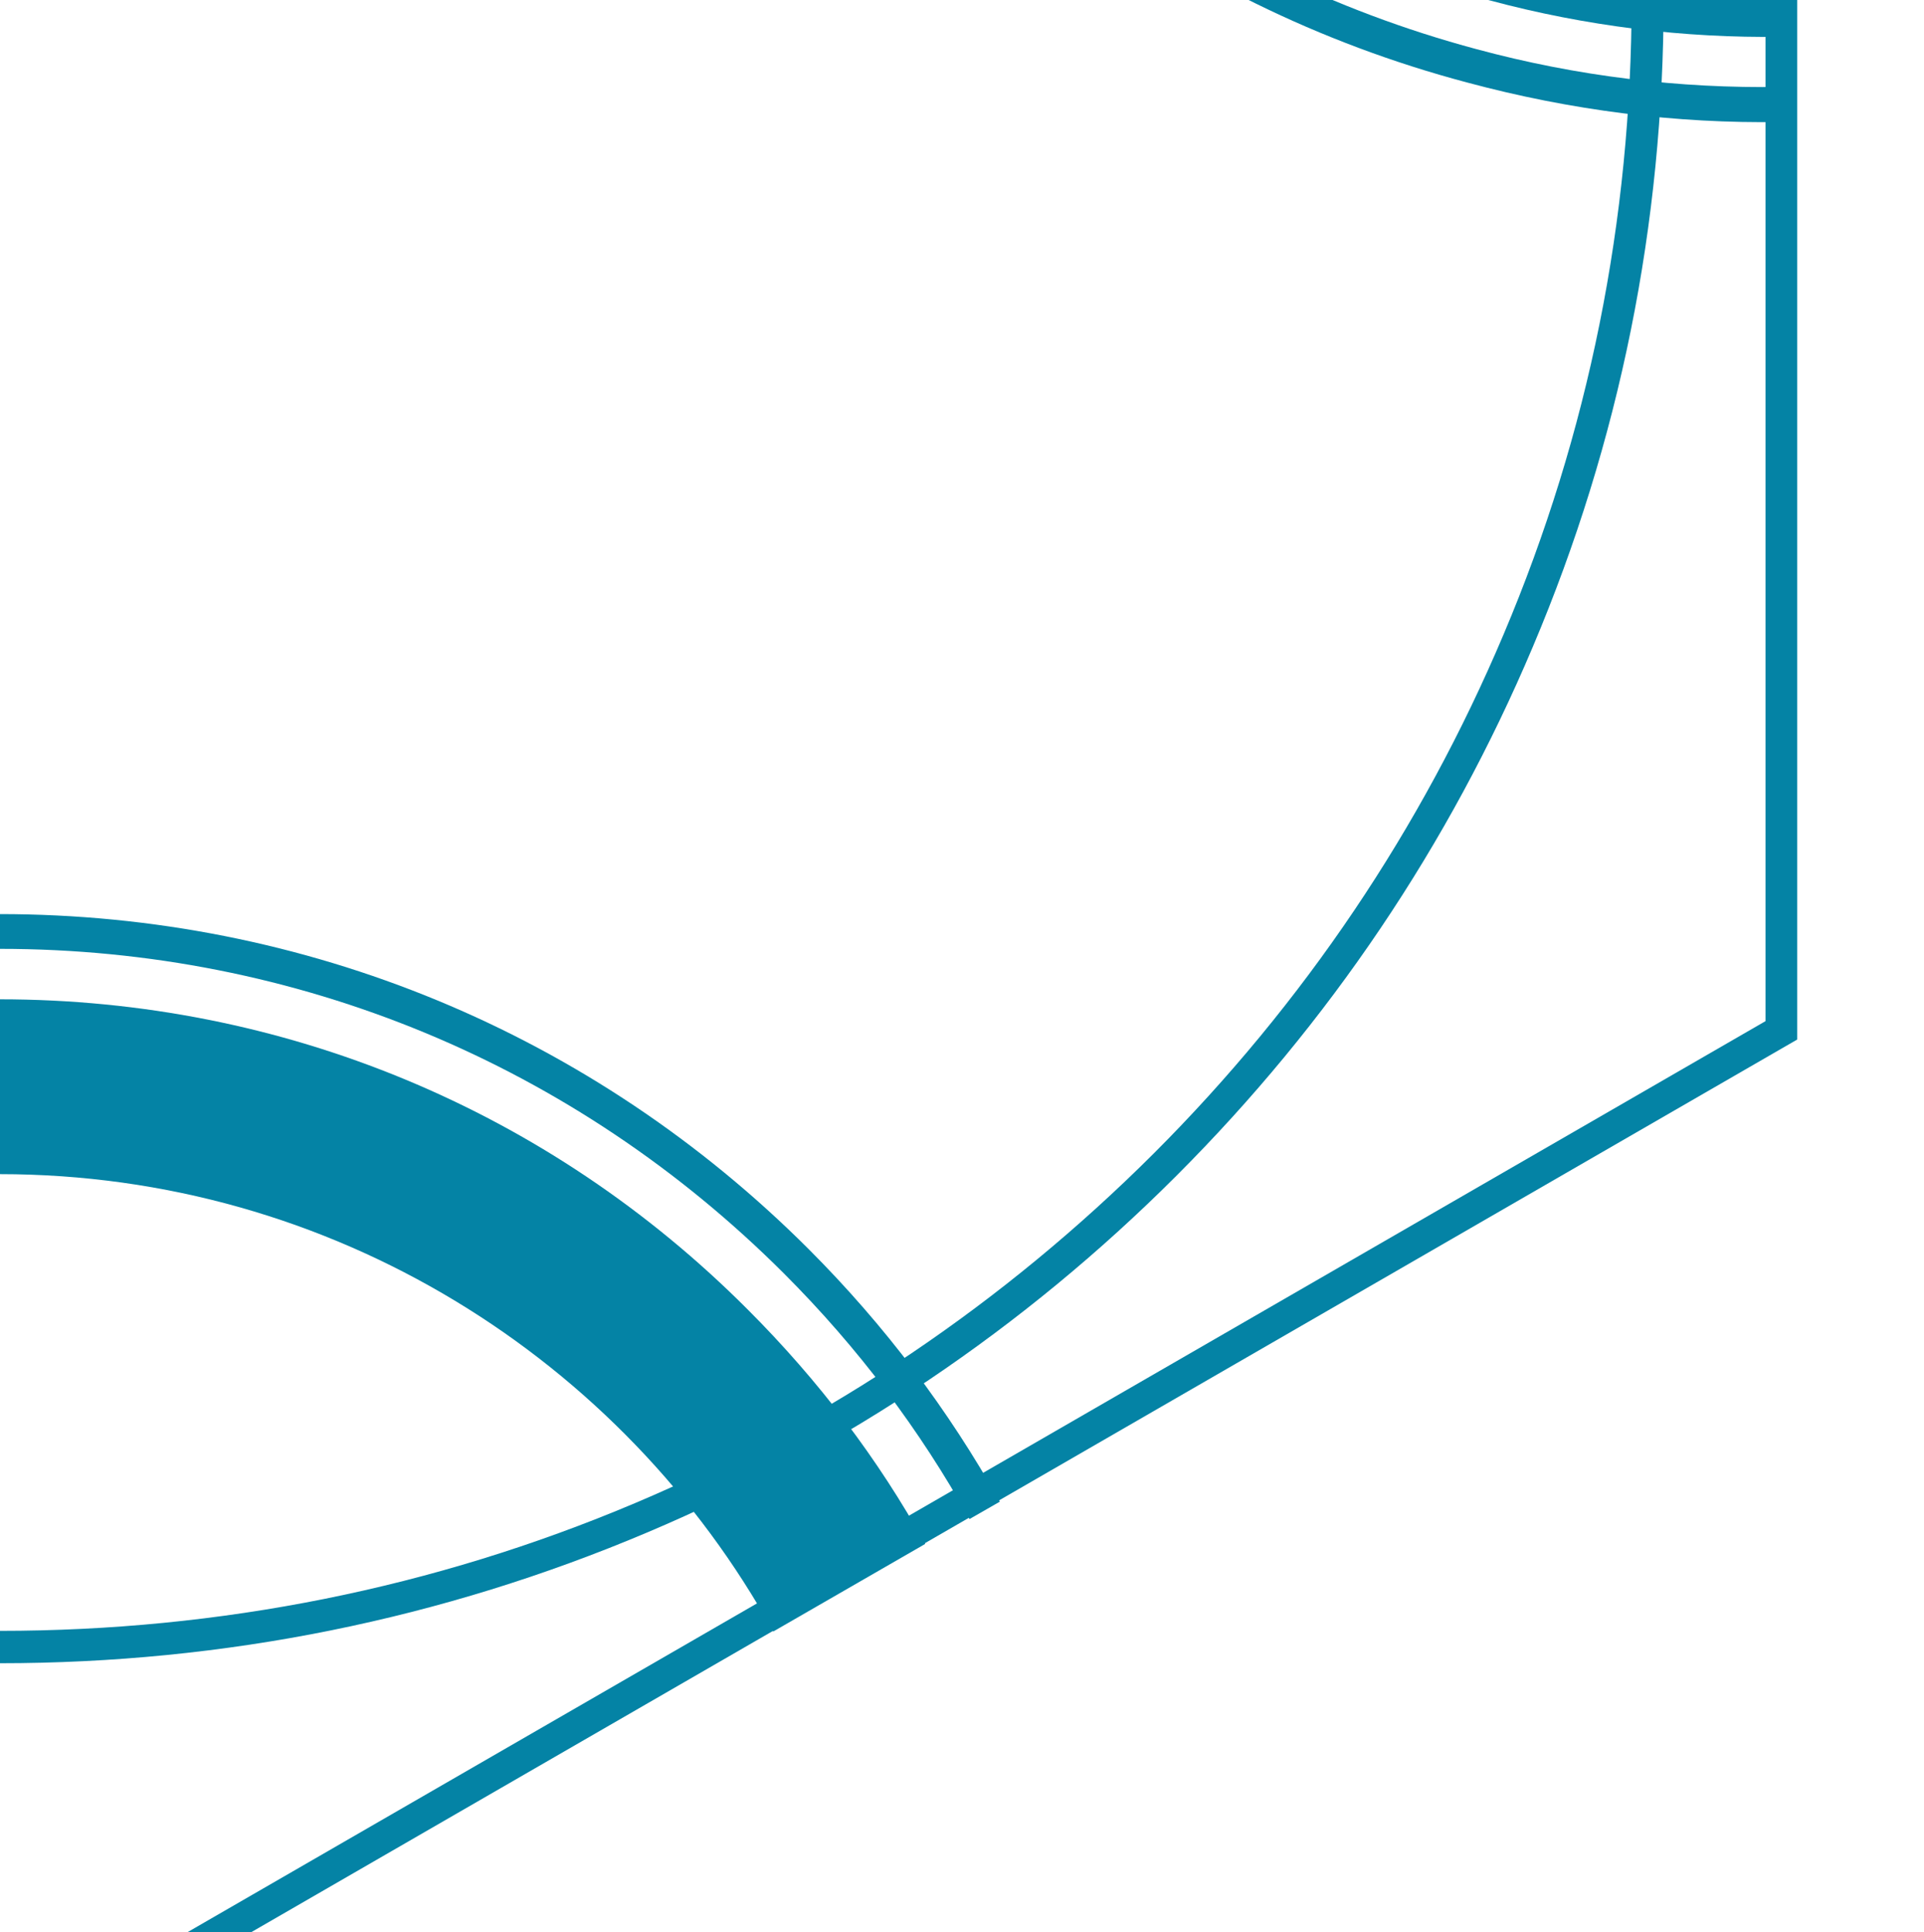 <?xml version="1.0" encoding="utf-8"?>
<!-- Generator: Adobe Illustrator 25.2.1, SVG Export Plug-In . SVG Version: 6.00 Build 0)  -->
<svg version="1.1" id="Layer_1" xmlns="http://www.w3.org/2000/svg" xmlns:xlink="http://www.w3.org/1999/xlink" x="0px" y="0px"
	 viewBox="0 0 564.6 566.9" style="enable-background:new 0 0 564.6 566.9;" xml:space="preserve">
<style type="text/css">
	.st0{fill:#0483A5;}
</style>
<g>
	<path class="st0" d="M0.3,609.3L-2,608L-526.8,305v-608.7L0.3-608l2.3,1.4l524.8,302.9V305L0.3,609.3z M-517.5,299.6L0.3,598.5
		l517.8-298.9v-597.9L0.3-597.2l-517.8,298.9V299.6z"/>
</g>
<g>
	<path class="st0" d="M-0.1,488c-65.9,0-129.9-12.9-190.1-38.4c-58.1-24.6-110.4-59.8-155.2-104.6c-44.8-44.8-80-97.1-104.6-155.2
		c-25.5-60.2-38.4-124.1-38.4-190.1s12.9-129.9,38.4-190.1c24.6-58.1,59.8-110.4,104.6-155.2c44.8-44.8,97.1-80,155.2-104.6
		c60.2-25.5,124.1-38.4,190.1-38.4s129.9,12.9,190.1,38.4c58.1,24.6,110.4,59.8,155.2,104.6s80,97.1,104.6,155.2
		c25.5,60.2,38.4,124.1,38.4,190.1s-12.9,129.9-38.4,190.1C425.2,248,390,300.2,345.2,345c-44.8,44.8-97.1,80-155.2,104.6
		C129.8,475.1,65.9,488-0.1,488z M-0.1-479.1c-64.7,0-127.4,12.7-186.4,37.6c-57,24.1-108.2,58.7-152.2,102.6
		s-78.5,95.2-102.6,152.2c-25,59-37.6,121.8-37.6,186.4s12.7,127.4,37.6,186.4c24.1,57,58.7,108.2,102.6,152.2
		c44,44,95.2,78.5,152.2,102.6c59,25,121.8,37.6,186.4,37.6S127.3,466,186.4,441c57-24.1,108.2-58.7,152.2-102.6
		c44-44,78.5-95.2,102.6-152.2c25-59,37.6-121.8,37.6-186.4s-12.7-127.4-37.6-186.4c-24.1-57-58.7-108.2-102.6-152.2
		c-44-44-95.2-78.5-152.2-102.6C127.3-466.5,64.6-479.1-0.1-479.1z"/>
</g>
<path class="st0" d="M-0.1,268.2c-89.6,0-173.9,34.9-237.3,98.3c-22.2,22.2-41,47-55.9,73.7l8.9,5.1c14.5-26,32.7-50.1,54.3-71.6
	c61.4-61.4,143.1-95.3,230.1-95.3s168.6,33.8,230.1,95.3c21.7,21.7,39.9,45.9,54.4,72l8.9-5.1c-15-26.8-33.7-51.7-56.1-74.1
	C173.9,303.1,89.6,268.2-0.1,268.2z"/>
<path class="st0" d="M219.5,384.3c-58.6-58.8-136.6-91.1-219.6-91.1s-160.9,32.3-219.7,90.9c-20.7,20.7-38,43.8-51.8,68.6l44.6,25.7
	c44.2-79.7,129.3-133.9,226.9-133.9c97.7,0,182.9,54.3,227,134.2l44.6-25.7C257.8,428.2,240.3,405.1,219.5,384.3z"/>
<path class="st0" d="M-226-125.8c44.8-77.6,56.8-168.1,33.6-254.7c-8.2-30.4-20.2-59-35.9-85.3l-8.9,5.1
	c15.2,25.5,27,53.4,34.9,82.9c22.5,83.9,11,171.7-32.5,246.9S-348.6-1.7-432.6,20.7c-29.6,8-59.7,11.6-89.5,11.1v10.3
	c30.8,0.5,61.7-3.4,92.2-11.6C-343.3,7.4-271-48.1-226-125.8z"/>
<path class="st0" d="M-436.5,6.4c80.2-21.4,147.1-72.9,188.5-144.8s52.5-155.5,31-235.7c-7.6-28.2-18.8-54.8-33.5-79.2l-44.6,25.7
	c46.9,78.2,51.4,178.9,2.6,263.4C-341.1-79.3-430.7-32.8-522.1-34.5V17C-493.6,17.6-464.8,14.1-436.5,6.4z"/>
<path class="st0" d="M226.8-132c-44.8-77.6-56.8-168.1-33.6-254.7c8.2-30.4,20.2-59,35.9-85.3l8.9,5.1c-15.2,25.5-27,53.4-34.9,82.9
	c-22.5,83.9-11,171.7,32.5,246.9S349.3-8.1,433.2,14.4c29.6,8,59.7,11.6,89.5,11.1v10.3c-30.8,0.5-61.7-3.4-92.2-11.6
	C343.9,1.2,271.6-54.4,226.8-132z"/>
<path class="st0" d="M437.1,0.1C356.9-21.3,290-72.7,248.4-144.5s-52.5-155.5-31-235.7c7.6-28.2,18.8-54.8,33.5-79.2l44.6,25.7
	c-46.9,78.2-51.4,178.9-2.6,263.4C341.8-85.7,431.3-39,522.7-40.7v51.5C494.2,11.2,465.4,7.7,437.1,0.1z"/>
</svg>
